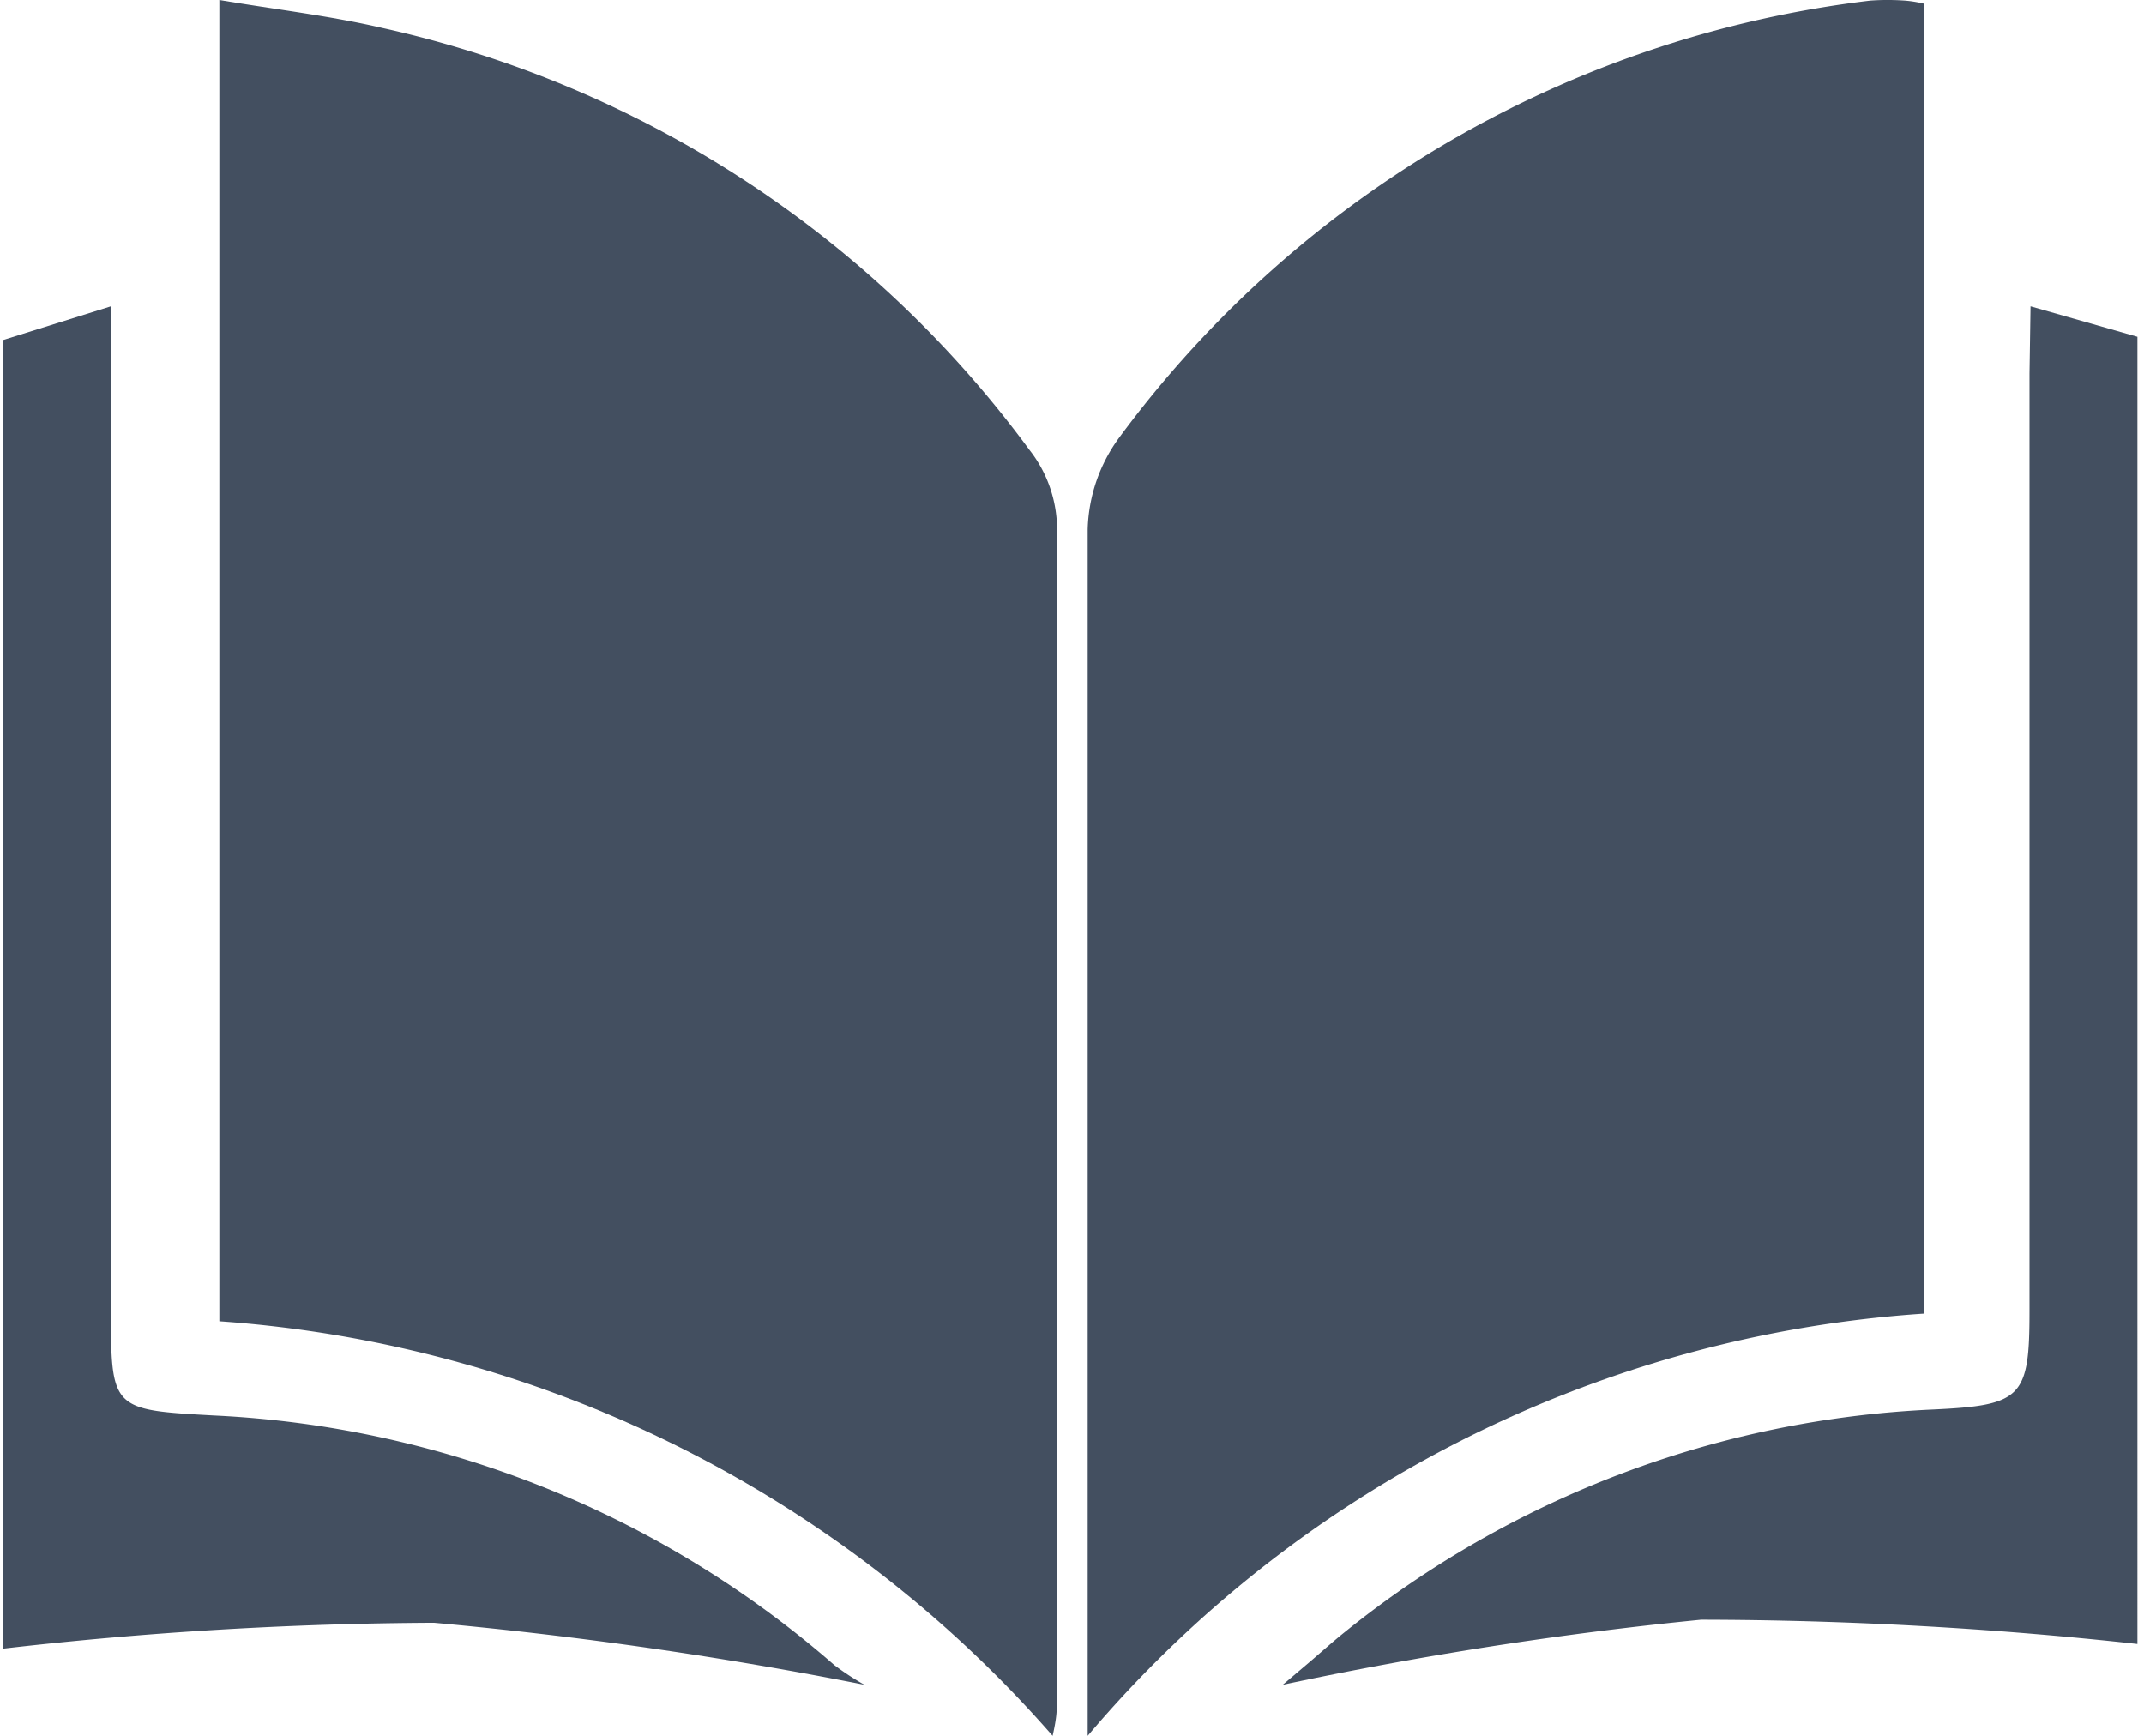<svg width="42" height="34" xmlns="http://www.w3.org/2000/svg" xmlns:xlink="http://www.w3.org/1999/xlink" xmlns:svgjs="http://svgjs.com/svgjs" viewBox="140 18 42 34"><svg width="17" height="34" xmlns="http://www.w3.org/2000/svg" xmlns:xlink="http://www.w3.org/1999/xlink" xmlns:svgjs="http://svgjs.com/svgjs" viewBox="0.307 0 16.386 34" fill="#434f60" x="161" y="18"><svg xmlns="http://www.w3.org/2000/svg" xmlns:xlink="http://www.w3.org/1999/xlink" width="17" height="34" viewBox="0.91 0.569 15.89 32.971"><path paint-order="stroke fill markers" fill-rule="evenodd" d="M.91 33.54v-1.27-21.64a3.08 3.08 0 0 1 .6-1.75A20.78 20.78 0 0 1 15.78.58c.216-.015.433-.015.65 0 .125.01.248.03.37.06v24.88A22.79 22.79 0 0 0 .91 33.54z"/></svg></svg><svg width="17" height="34" xmlns="http://www.w3.org/2000/svg" xmlns:xlink="http://www.w3.org/1999/xlink" xmlns:svgjs="http://svgjs.com/svgjs" viewBox="0.297 0 16.406 34" fill="#434f60" x="144" y="18"><svg xmlns="http://www.w3.org/2000/svg" xmlns:xlink="http://www.w3.org/1999/xlink" width="17" height="34" viewBox="0.12 0.46 15.88 32.91"><path paint-order="stroke fill markers" fill-rule="evenodd" d="M15.92 33.37a23.13 23.13 0 0 0-15.8-7.86V.46c1.07.18 2.1.3 3.09.53a20.81 20.81 0 0 1 12.27 8c.31.393.49.87.52 1.37v22.37c0 .15 0 .29-.08.64z"/></svg></svg><svg width="17" height="27" xmlns="http://www.w3.org/2000/svg" xmlns:xlink="http://www.w3.org/1999/xlink" xmlns:svgjs="http://svgjs.com/svgjs" viewBox="0.067 0 16.866 27" fill="#434f60" x="140" y="24"><svg xmlns="http://www.w3.org/2000/svg" xmlns:xlink="http://www.w3.org/1999/xlink" width="17" height="27" viewBox="0 0.05 16.66 26.67"><path paint-order="stroke fill markers" fill-rule="evenodd" d="M16.66 26.72a80.347 80.347 0 0 0-8.33-1.2c-2.784.013-5.565.18-8.33.5V.7L2.08.05V19.4c0 2 0 2 2 2.11a19.68 19.68 0 0 1 12 4.83c.185.14.378.266.58.38z"/></svg></svg><svg width="17" height="27" xmlns="http://www.w3.org/2000/svg" xmlns:xlink="http://www.w3.org/1999/xlink" xmlns:svgjs="http://svgjs.com/svgjs" viewBox="0.129 0 16.742 27" fill="#434f60" x="165" y="24"><svg xmlns="http://www.w3.org/2000/svg" width="17" height="27" viewBox="0.29 0.1 16.55 26.69"><path paint-order="stroke fill markers" fill-rule="evenodd" d="M14.77.1l2.07.59V26a78.303 78.303 0 0 0-8.45-.47c-2.721.269-5.426.69-8.1 1.26l.46-.39c.25-.21.49-.43.74-.63a19.53 19.53 0 0 1 11.39-4.31c1.72-.08 1.87-.23 1.87-1.9V1.4l.02-1.3z"/></svg></svg></svg>